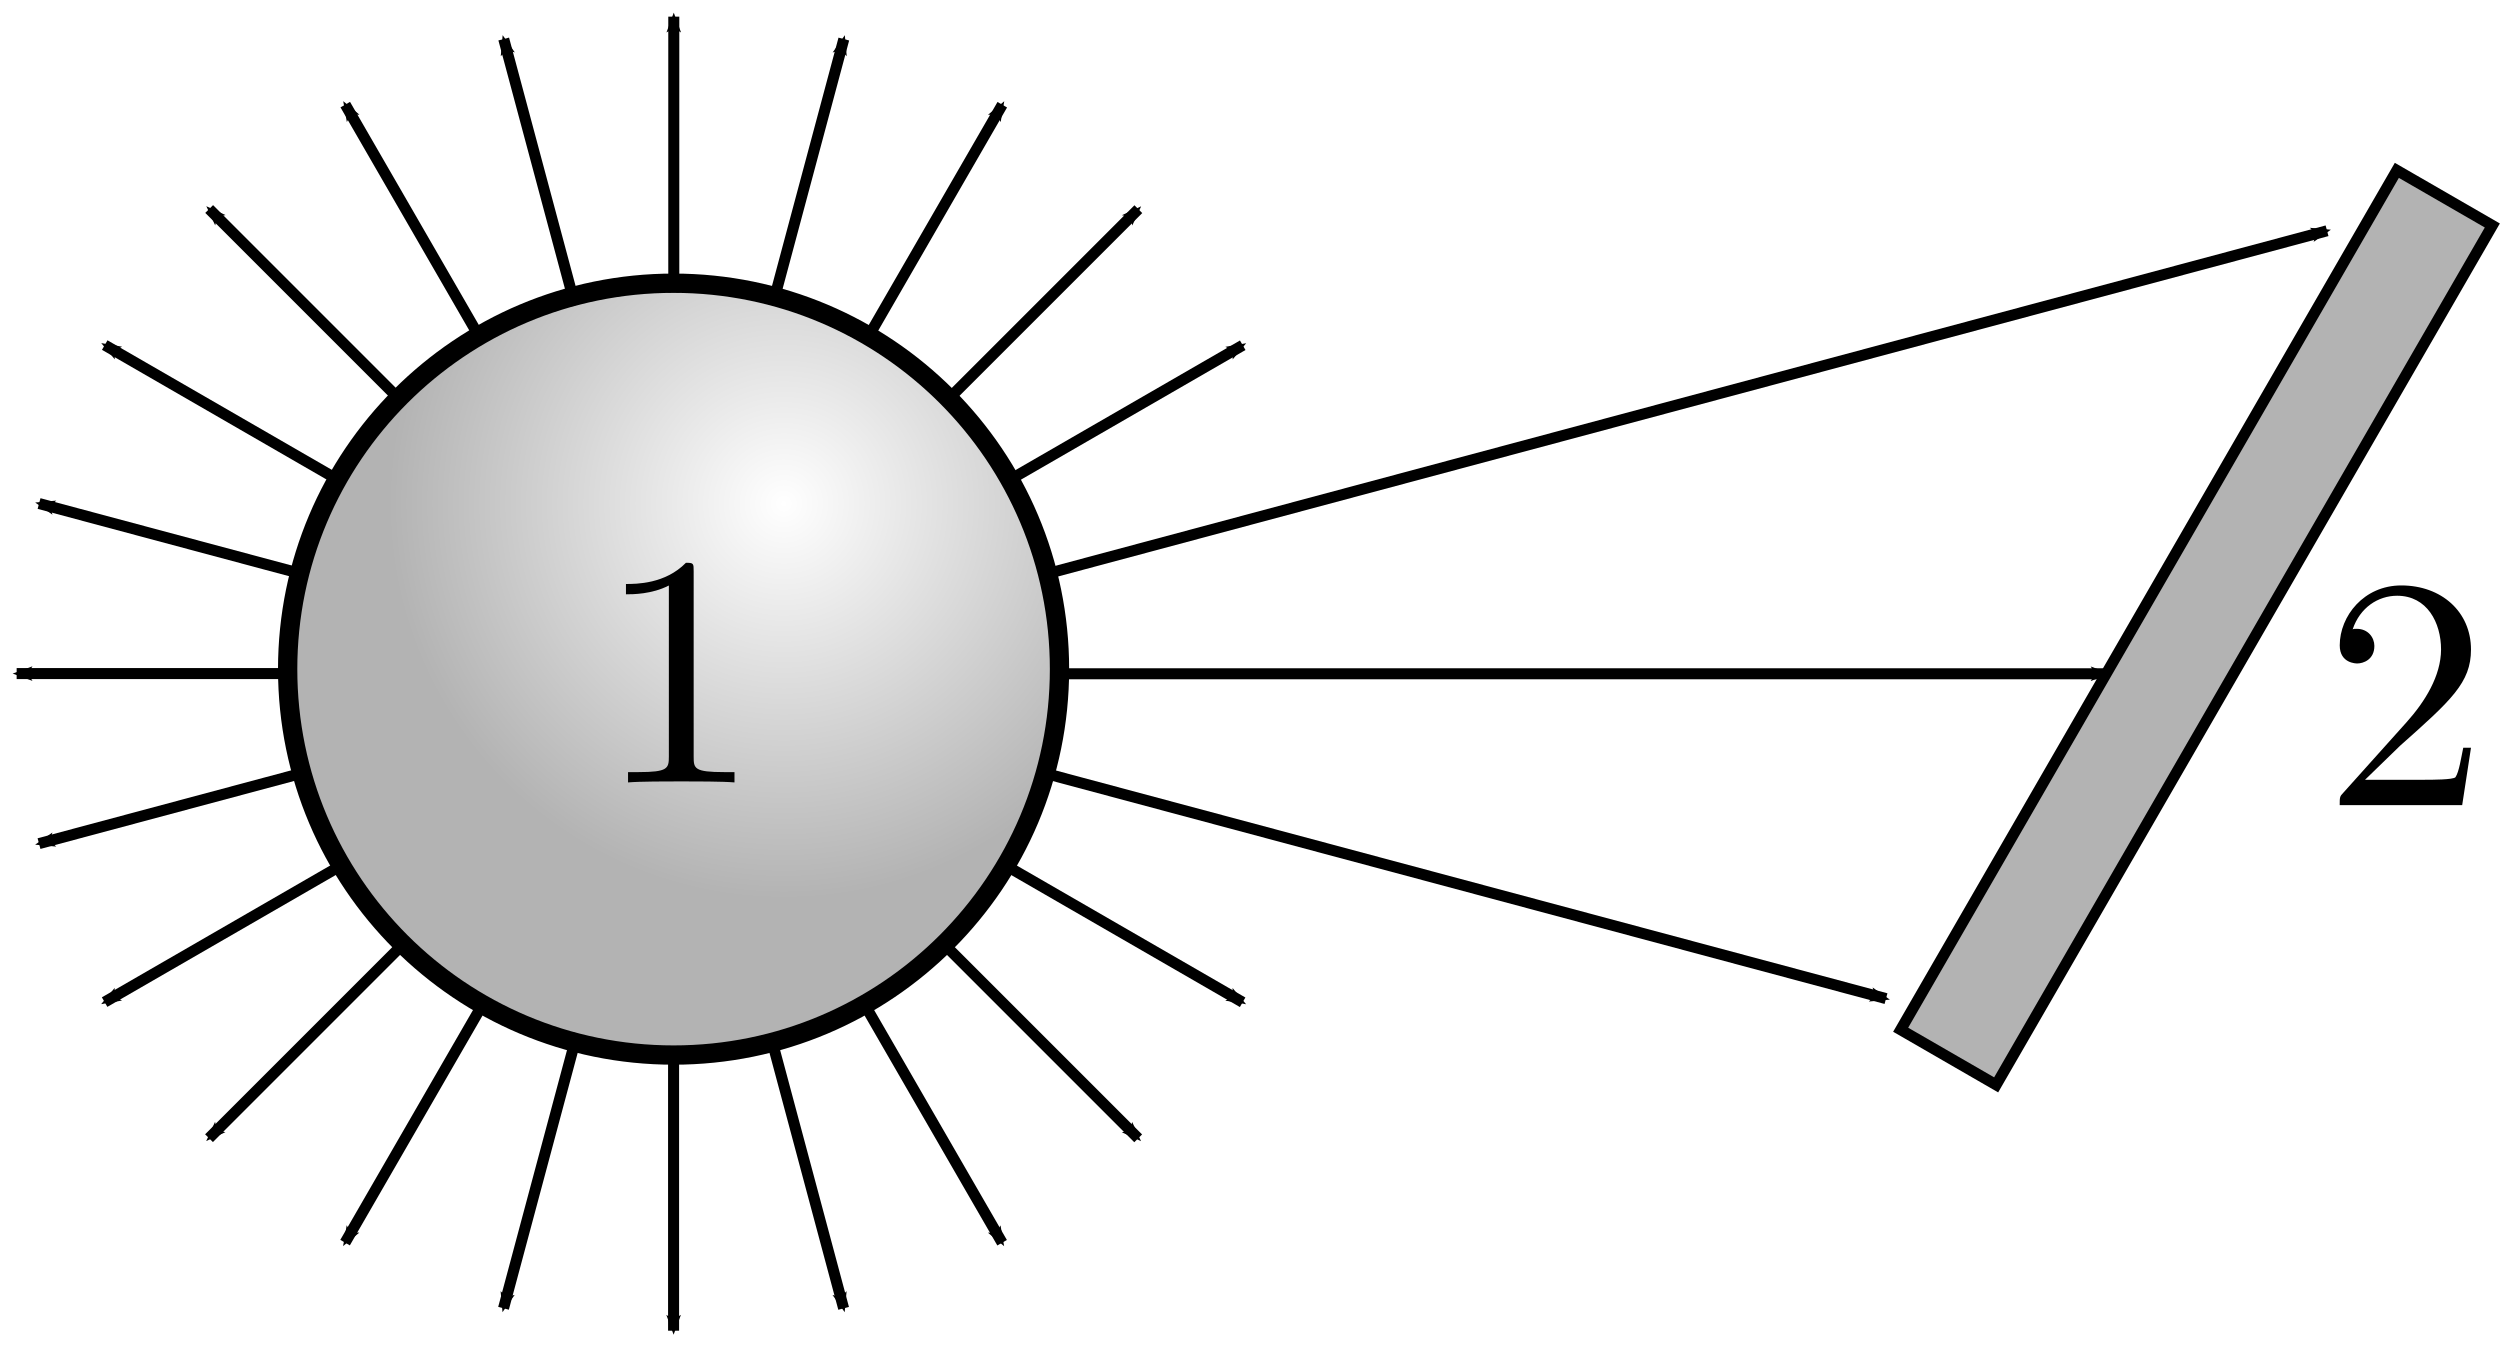 <ns0:svg xmlns:dc="http://purl.org/dc/elements/1.1/" xmlns:ns0="http://www.w3.org/2000/svg" xmlns:ns1="http://www.inkscape.org/namespaces/inkscape" xmlns:ns2="http://sodipodi.sourceforge.net/DTD/sodipodi-0.dtd" xmlns:ns3="http://www.w3.org/1999/xlink" xmlns:ns5="http://creativecommons.org/ns#" xmlns:ns7="http://www.iki.fi/pav/software/textext/" xmlns:rdf="http://www.w3.org/1999/02/22-rdf-syntax-ns#" height="122.195" id="svg2" preserveAspectRatio="xMidYMid meet" version="1.1" viewBox="0 0 226.733 122.195" width="226.733" ns2:docname="viewfactor.svg" ns1:version="0.48.2 r9819">
  <ns2:namedview bordercolor="#666666" borderopacity="1.0" fit-margin-bottom="0" fit-margin-left="0" fit-margin-right="0" fit-margin-top="0" id="base" pagecolor="#ffffff" showgrid="true" ns1:current-layer="layer1" ns1:cx="109.51981" ns1:cy="51.55846" ns1:document-units="px" ns1:pageopacity="0.0" ns1:pageshadow="2" ns1:window-height="1007" ns1:window-maximized="1" ns1:window-width="1920" ns1:window-x="0" ns1:window-y="25" ns1:zoom="1.979899">
    <ns1:grid empspacing="5" enabled="true" id="grid2988" snapvisiblegridlinesonly="true" type="xygrid" visible="true" />
  </ns2:namedview>
  <ns0:defs id="defs4">
    <ns0:marker id="Arrow2Mend" orient="auto" refX="0" refY="0" style="overflow:visible" ns1:stockid="Arrow2Mend">
      <ns0:path d="M 8.719,4.034 -2.207,0.016 8.719,-4.002 c -1.745,2.372 -1.735,5.617 -6e-7,8.035 z" id="path4156" style="font-size:12px;fill-rule:evenodd;stroke-width:0.625;stroke-linejoin:round" transform="scale(-0.6,-0.6)" ns1:connector-curvature="0" />
    </ns0:marker>
    <ns0:linearGradient id="linearGradient4116">
      <ns0:stop id="stop4118" offset="0" style="stop-color:#ffffff;stop-opacity:1;" />
      <ns0:stop id="stop4120" offset="1" style="stop-color:#b3b3b3;stop-opacity:1;" />
    </ns0:linearGradient>
    <ns0:marker id="Arrow1Lend" orient="auto" refX="0" refY="0" style="overflow:visible" ns1:stockid="Arrow1Lend">
      <ns0:path d="M 0,0 5,-5 -12.5,0 5,5 0,0 z" id="path3795" style="fill-rule:evenodd;stroke:#000000;stroke-width:1pt;marker-start:none" transform="matrix(-0.8,0,0,-0.8,-10,0)" ns1:connector-curvature="0" />
    </ns0:marker>
    <ns0:marker id="Arrow1Lend-9" orient="auto" refX="0" refY="0" style="overflow:visible" ns1:stockid="Arrow1Lend">
      <ns0:path d="M 0,0 5,-5 -12.5,0 5,5 0,0 z" id="path3795-2" style="fill-rule:evenodd;stroke:#000000;stroke-width:1pt;marker-start:none" transform="matrix(-0.8,0,0,-0.8,-10,0)" ns1:connector-curvature="0" />
    </ns0:marker>
    <ns0:marker id="marker3167" orient="auto" refX="0" refY="0" style="overflow:visible" ns1:stockid="Arrow1Lend">
      <ns0:path d="M 0,0 5,-5 -12.5,0 5,5 0,0 z" id="path3169" style="fill-rule:evenodd;stroke:#000000;stroke-width:1pt;marker-start:none" transform="matrix(-0.8,0,0,-0.8,-10,0)" ns1:connector-curvature="0" />
    </ns0:marker>
    <ns0:marker id="marker3171" orient="auto" refX="0" refY="0" style="overflow:visible" ns1:stockid="Arrow1Lend">
      <ns0:path d="M 0,0 5,-5 -12.5,0 5,5 0,0 z" id="path3173" style="fill-rule:evenodd;stroke:#000000;stroke-width:1pt;marker-start:none" transform="matrix(-0.8,0,0,-0.8,-10,0)" ns1:connector-curvature="0" />
    </ns0:marker>
    <ns0:marker id="marker3175" orient="auto" refX="0" refY="0" style="overflow:visible" ns1:stockid="Arrow1Lend">
      <ns0:path d="M 0,0 5,-5 -12.5,0 5,5 0,0 z" id="path3177" style="fill-rule:evenodd;stroke:#000000;stroke-width:1pt;marker-start:none" transform="matrix(-0.8,0,0,-0.8,-10,0)" ns1:connector-curvature="0" />
    </ns0:marker>
    <ns0:radialGradient cx="75.714" cy="60.787" fx="75.714" fy="60.787" gradientUnits="userSpaceOnUse" id="radialGradient4122" r="20.5" ns1:collect="always" ns3:href="#linearGradient4116" />
    <ns0:marker id="Arrow2Mend-7" orient="auto" refX="0" refY="0" style="overflow:visible" ns1:stockid="Arrow2Mend">
      <ns0:path d="M 8.719,4.034 -2.207,0.016 8.719,-4.002 c -1.745,2.372 -1.735,5.617 -6e-7,8.035 z" id="path4156-1" style="font-size:12px;fill-rule:evenodd;stroke-width:0.625;stroke-linejoin:round" transform="scale(-0.6,-0.6)" ns1:connector-curvature="0" />
    </ns0:marker>
    <ns0:marker id="Arrow2Mend-0" orient="auto" refX="0" refY="0" style="overflow:visible" ns1:stockid="Arrow2Mend">
      <ns0:path d="M 8.719,4.034 -2.207,0.016 8.719,-4.002 c -1.745,2.372 -1.735,5.617 -6e-7,8.035 z" id="path4156-8" style="font-size:12px;fill-rule:evenodd;stroke-width:0.625;stroke-linejoin:round" transform="scale(-0.6,-0.6)" ns1:connector-curvature="0" />
    </ns0:marker>
    <ns0:marker id="Arrow2Mend-1" orient="auto" refX="0" refY="0" style="overflow:visible" ns1:stockid="Arrow2Mend">
      <ns0:path d="M 8.719,4.034 -2.207,0.016 8.719,-4.002 c -1.745,2.372 -1.735,5.617 -6e-7,8.035 z" id="path4156-5" style="font-size:12px;fill-rule:evenodd;stroke-width:0.625;stroke-linejoin:round" transform="scale(-0.6,-0.6)" ns1:connector-curvature="0" />
    </ns0:marker>
    <ns0:marker id="Arrow2Mend-5" orient="auto" refX="0" refY="0" style="overflow:visible" ns1:stockid="Arrow2Mend">
      <ns0:path d="M 8.719,4.034 -2.207,0.016 8.719,-4.002 c -1.745,2.372 -1.735,5.617 -6e-7,8.035 z" id="path4156-4" style="font-size:12px;fill-rule:evenodd;stroke-width:0.625;stroke-linejoin:round" transform="scale(-0.6,-0.6)" ns1:connector-curvature="0" />
    </ns0:marker>
    <ns0:marker id="Arrow2Mend-6" orient="auto" refX="0" refY="0" style="overflow:visible" ns1:stockid="Arrow2Mend">
      <ns0:path d="M 8.719,4.034 -2.207,0.016 8.719,-4.002 c -1.745,2.372 -1.735,5.617 -6e-7,8.035 z" id="path4156-47" style="font-size:12px;fill-rule:evenodd;stroke-width:0.625;stroke-linejoin:round" transform="scale(-0.6,-0.6)" ns1:connector-curvature="0" />
    </ns0:marker>
    <ns0:marker id="Arrow2Mend-2" orient="auto" refX="0" refY="0" style="overflow:visible" ns1:stockid="Arrow2Mend">
      <ns0:path d="M 8.719,4.034 -2.207,0.016 8.719,-4.002 c -1.745,2.372 -1.735,5.617 -6e-7,8.035 z" id="path4156-2" style="font-size:12px;fill-rule:evenodd;stroke-width:0.625;stroke-linejoin:round" transform="scale(-0.6,-0.6)" ns1:connector-curvature="0" />
    </ns0:marker>
    <ns0:marker id="Arrow2Mend-50" orient="auto" refX="0" refY="0" style="overflow:visible" ns1:stockid="Arrow2Mend">
      <ns0:path d="M 8.719,4.034 -2.207,0.016 8.719,-4.002 c -1.745,2.372 -1.735,5.617 -6e-7,8.035 z" id="path4156-6" style="font-size:12px;fill-rule:evenodd;stroke-width:0.625;stroke-linejoin:round" transform="scale(-0.6,-0.6)" ns1:connector-curvature="0" />
    </ns0:marker>
    <ns0:marker id="marker4682" orient="auto" refX="0" refY="0" style="overflow:visible" ns1:stockid="Arrow2Mend">
      <ns0:path d="M 8.719,4.034 -2.207,0.016 8.719,-4.002 c -1.745,2.372 -1.735,5.617 -6e-7,8.035 z" id="path4684" style="font-size:12px;fill-rule:evenodd;stroke-width:0.625;stroke-linejoin:round" transform="scale(-0.6,-0.6)" ns1:connector-curvature="0" />
    </ns0:marker>
    <ns0:marker id="marker4686" orient="auto" refX="0" refY="0" style="overflow:visible" ns1:stockid="Arrow2Mend">
      <ns0:path d="M 8.719,4.034 -2.207,0.016 8.719,-4.002 c -1.745,2.372 -1.735,5.617 -6e-7,8.035 z" id="path4688" style="font-size:12px;fill-rule:evenodd;stroke-width:0.625;stroke-linejoin:round" transform="scale(-0.6,-0.6)" ns1:connector-curvature="0" />
    </ns0:marker>
    <ns0:marker id="marker4690" orient="auto" refX="0" refY="0" style="overflow:visible" ns1:stockid="Arrow2Mend">
      <ns0:path d="M 8.719,4.034 -2.207,0.016 8.719,-4.002 c -1.745,2.372 -1.735,5.617 -6e-7,8.035 z" id="path4692" style="font-size:12px;fill-rule:evenodd;stroke-width:0.625;stroke-linejoin:round" transform="scale(-0.6,-0.6)" ns1:connector-curvature="0" />
    </ns0:marker>
    <ns0:marker id="marker4694" orient="auto" refX="0" refY="0" style="overflow:visible" ns1:stockid="Arrow2Mend">
      <ns0:path d="M 8.719,4.034 -2.207,0.016 8.719,-4.002 c -1.745,2.372 -1.735,5.617 -6e-7,8.035 z" id="path4696" style="font-size:12px;fill-rule:evenodd;stroke-width:0.625;stroke-linejoin:round" transform="scale(-0.6,-0.6)" ns1:connector-curvature="0" />
    </ns0:marker>
    <ns0:marker id="marker4698" orient="auto" refX="0" refY="0" style="overflow:visible" ns1:stockid="Arrow2Mend">
      <ns0:path d="M 8.719,4.034 -2.207,0.016 8.719,-4.002 c -1.745,2.372 -1.735,5.617 -6e-7,8.035 z" id="path4700" style="font-size:12px;fill-rule:evenodd;stroke-width:0.625;stroke-linejoin:round" transform="scale(-0.6,-0.6)" ns1:connector-curvature="0" />
    </ns0:marker>
    <ns0:marker id="Arrow2Mend-77" orient="auto" refX="0" refY="0" style="overflow:visible" ns1:stockid="Arrow2Mend">
      <ns0:path d="M 8.719,4.034 -2.207,0.016 8.719,-4.002 c -1.745,2.372 -1.735,5.617 -6e-7,8.035 z" id="path4156-7" style="font-size:12px;fill-rule:evenodd;stroke-width:0.625;stroke-linejoin:round" transform="scale(-0.6,-0.6)" ns1:connector-curvature="0" />
    </ns0:marker>
    <ns0:marker id="marker4682-6" orient="auto" refX="0" refY="0" style="overflow:visible" ns1:stockid="Arrow2Mend">
      <ns0:path d="M 8.719,4.034 -2.207,0.016 8.719,-4.002 c -1.745,2.372 -1.735,5.617 -6e-7,8.035 z" id="path4684-9" style="font-size:12px;fill-rule:evenodd;stroke-width:0.625;stroke-linejoin:round" transform="scale(-0.6,-0.6)" ns1:connector-curvature="0" />
    </ns0:marker>
    <ns0:marker id="marker4686-1" orient="auto" refX="0" refY="0" style="overflow:visible" ns1:stockid="Arrow2Mend">
      <ns0:path d="M 8.719,4.034 -2.207,0.016 8.719,-4.002 c -1.745,2.372 -1.735,5.617 -6e-7,8.035 z" id="path4688-1" style="font-size:12px;fill-rule:evenodd;stroke-width:0.625;stroke-linejoin:round" transform="scale(-0.6,-0.6)" ns1:connector-curvature="0" />
    </ns0:marker>
    <ns0:marker id="marker4690-9" orient="auto" refX="0" refY="0" style="overflow:visible" ns1:stockid="Arrow2Mend">
      <ns0:path d="M 8.719,4.034 -2.207,0.016 8.719,-4.002 c -1.745,2.372 -1.735,5.617 -6e-7,8.035 z" id="path4692-0" style="font-size:12px;fill-rule:evenodd;stroke-width:0.625;stroke-linejoin:round" transform="scale(-0.6,-0.6)" ns1:connector-curvature="0" />
    </ns0:marker>
    <ns0:marker id="marker4694-8" orient="auto" refX="0" refY="0" style="overflow:visible" ns1:stockid="Arrow2Mend">
      <ns0:path d="M 8.719,4.034 -2.207,0.016 8.719,-4.002 c -1.745,2.372 -1.735,5.617 -6e-7,8.035 z" id="path4696-9" style="font-size:12px;fill-rule:evenodd;stroke-width:0.625;stroke-linejoin:round" transform="scale(-0.6,-0.6)" ns1:connector-curvature="0" />
    </ns0:marker>
    <ns0:marker id="marker4698-8" orient="auto" refX="0" refY="0" style="overflow:visible" ns1:stockid="Arrow2Mend">
      <ns0:path d="M 8.719,4.034 -2.207,0.016 8.719,-4.002 c -1.745,2.372 -1.735,5.617 -6e-7,8.035 z" id="path4700-8" style="font-size:12px;fill-rule:evenodd;stroke-width:0.625;stroke-linejoin:round" transform="scale(-0.6,-0.6)" ns1:connector-curvature="0" />
    </ns0:marker>
    <ns0:marker id="Arrow2Mend-8" orient="auto" refX="0" refY="0" style="overflow:visible" ns1:stockid="Arrow2Mend">
      <ns0:path d="M 8.719,4.034 -2.207,0.016 8.719,-4.002 c -1.745,2.372 -1.735,5.617 -6e-7,8.035 z" id="path4156-45" style="font-size:12px;fill-rule:evenodd;stroke-width:0.625;stroke-linejoin:round" transform="scale(-0.6,-0.6)" ns1:connector-curvature="0" />
    </ns0:marker>
    <ns0:marker id="marker4682-65" orient="auto" refX="0" refY="0" style="overflow:visible" ns1:stockid="Arrow2Mend">
      <ns0:path d="M 8.719,4.034 -2.207,0.016 8.719,-4.002 c -1.745,2.372 -1.735,5.617 -6e-7,8.035 z" id="path4684-6" style="font-size:12px;fill-rule:evenodd;stroke-width:0.625;stroke-linejoin:round" transform="scale(-0.6,-0.6)" ns1:connector-curvature="0" />
    </ns0:marker>
    <ns0:marker id="marker4686-8" orient="auto" refX="0" refY="0" style="overflow:visible" ns1:stockid="Arrow2Mend">
      <ns0:path d="M 8.719,4.034 -2.207,0.016 8.719,-4.002 c -1.745,2.372 -1.735,5.617 -6e-7,8.035 z" id="path4688-4" style="font-size:12px;fill-rule:evenodd;stroke-width:0.625;stroke-linejoin:round" transform="scale(-0.6,-0.6)" ns1:connector-curvature="0" />
    </ns0:marker>
    <ns0:marker id="marker4690-8" orient="auto" refX="0" refY="0" style="overflow:visible" ns1:stockid="Arrow2Mend">
      <ns0:path d="M 8.719,4.034 -2.207,0.016 8.719,-4.002 c -1.745,2.372 -1.735,5.617 -6e-7,8.035 z" id="path4692-8" style="font-size:12px;fill-rule:evenodd;stroke-width:0.625;stroke-linejoin:round" transform="scale(-0.6,-0.6)" ns1:connector-curvature="0" />
    </ns0:marker>
    <ns0:marker id="marker4694-3" orient="auto" refX="0" refY="0" style="overflow:visible" ns1:stockid="Arrow2Mend">
      <ns0:path d="M 8.719,4.034 -2.207,0.016 8.719,-4.002 c -1.745,2.372 -1.735,5.617 -6e-7,8.035 z" id="path4696-8" style="font-size:12px;fill-rule:evenodd;stroke-width:0.625;stroke-linejoin:round" transform="scale(-0.6,-0.6)" ns1:connector-curvature="0" />
    </ns0:marker>
    <ns0:marker id="marker4698-7" orient="auto" refX="0" refY="0" style="overflow:visible" ns1:stockid="Arrow2Mend">
      <ns0:path d="M 8.719,4.034 -2.207,0.016 8.719,-4.002 c -1.745,2.372 -1.735,5.617 -6e-7,8.035 z" id="path4700-5" style="font-size:12px;fill-rule:evenodd;stroke-width:0.625;stroke-linejoin:round" transform="scale(-0.6,-0.6)" ns1:connector-curvature="0" />
    </ns0:marker>
    <ns0:radialGradient cx="75.714" cy="60.787" fx="75.714" fy="60.787" gradientUnits="userSpaceOnUse" id="radialGradient5379" r="20.5" ns1:collect="always" ns3:href="#linearGradient4116" />
  </ns0:defs>
  <ns0:g id="layer1" transform="translate(49.516,-450.475)" ns1:groupmode="layer" ns1:label="Layer 1">
    <ns0:path d="m 90,69.359 c 0,11.046 -8.954,20 -20,20 -11.046,0 -20,-8.954 -20,-20 0,-11.046 8.954,-20 20,-20 11.046,0 20,8.954 20,20 z" id="path3119" style="fill:url(#radialGradient5379);fill-opacity:1;stroke:#000000;stroke-width:1;stroke-linecap:butt;stroke-miterlimit:4;stroke-opacity:1;stroke-dasharray:none;stroke-dashoffset:0" transform="matrix(1.75,0,0,1.75,-110.927,389.783)" ns2:cx="70" ns2:cy="69.358765" ns2:rx="20" ns2:ry="20.000002" ns2:type="arc" />
    <ns0:path d="m 11.573,546.161 0,25" id="path4124" style="fill:none;stroke:#000000;stroke-width:1px;stroke-linecap:butt;stroke-linejoin:miter;stroke-opacity:1;marker-end:url(#Arrow2Mend)" ns2:nodetypes="cc" ns1:connector-curvature="0" ns1:transform-center-y="47.499995" />
    <ns0:path d="m 20.525,544.985 6.47,24.148" id="path4124-6" style="fill:none;stroke:#000000;stroke-width:1px;stroke-linecap:butt;stroke-linejoin:miter;stroke-opacity:1;marker-end:url(#Arrow2Mend)" ns2:nodetypes="cc" ns1:connector-curvature="0" ns1:transform-center-x="-12.419867" ns1:transform-center-y="45.874198" />
    <ns0:path d="m 28.868,541.531 12.5,21.651" id="path4124-9" style="fill:none;stroke:#000000;stroke-width:1px;stroke-linecap:butt;stroke-linejoin:miter;stroke-opacity:1;marker-end:url(#Arrow2Mend)" ns2:nodetypes="cc" ns1:connector-curvature="0" ns1:transform-center-x="-23.620836" ns1:transform-center-y="41.105112" />
    <ns0:path d="M 36.033,536.037 53.71,553.715" id="path4124-0" style="fill:none;stroke:#000000;stroke-width:1px;stroke-linecap:butt;stroke-linejoin:miter;stroke-opacity:1;marker-end:url(#Arrow2Mend)" ns2:nodetypes="cc" ns1:connector-curvature="0" ns1:transform-center-x="-33.510951" ns1:transform-center-y="33.517743" />
    <ns0:path d="m 41.531,528.875 21.651,12.5" id="path4124-2" style="fill:none;stroke:#000000;stroke-width:1px;stroke-linecap:butt;stroke-linejoin:miter;stroke-opacity:1;marker-end:url(#Arrow2Mend)" ns2:nodetypes="cc" ns1:connector-curvature="0" ns1:transform-center-x="-41.100304" ns1:transform-center-y="23.629161" />
    <ns0:path d="m 44.989,520.534 76.542,20.509" id="path4124-97" style="fill:none;stroke:#000000;stroke-width:1px;stroke-linecap:butt;stroke-linejoin:miter;stroke-opacity:1;marker-end:url(#Arrow2Mend)" ns2:nodetypes="cc" ns1:connector-curvature="0" ns1:transform-center-x="-45.871709" ns1:transform-center-y="12.429149" />
    <ns0:path d="m 46.17,511.582 95.361,0" id="path4124-08" style="fill:none;stroke:#000000;stroke-width:1px;stroke-linecap:butt;stroke-linejoin:miter;stroke-opacity:1;marker-end:url(#Arrow2Mend)" ns2:nodetypes="cc" ns1:connector-curvature="0" ns1:transform-center-x="-47.499994" />
    <ns0:path d="M 44.994,502.63 161.531,471.404" id="path4124-6-3" style="fill:none;stroke:#000000;stroke-width:1px;stroke-linecap:butt;stroke-linejoin:miter;stroke-opacity:1;marker-end:url(#Arrow2Mend)" ns2:nodetypes="cc" ns1:connector-curvature="0" ns1:transform-center-x="-45.874201" ns1:transform-center-y="-12.419865" />
    <ns0:path d="M 41.541,494.287 63.191,481.787" id="path4124-9-7" style="fill:none;stroke:#000000;stroke-width:1px;stroke-linecap:butt;stroke-linejoin:miter;stroke-opacity:1;marker-end:url(#Arrow2Mend)" ns2:nodetypes="cc" ns1:connector-curvature="0" ns1:transform-center-x="-41.105111" ns1:transform-center-y="-23.620839" />
    <ns0:path d="M 36.046,487.122 53.724,469.445" id="path4124-0-8" style="fill:none;stroke:#000000;stroke-width:1px;stroke-linecap:butt;stroke-linejoin:miter;stroke-opacity:1;marker-end:url(#Arrow2Mend)" ns2:nodetypes="cc" ns1:connector-curvature="0" ns1:transform-center-x="-33.517737" ns1:transform-center-y="-33.510949" />
    <ns0:path d="m 28.884,481.624 12.5,-21.651" id="path4124-2-2" style="fill:none;stroke:#000000;stroke-width:1px;stroke-linecap:butt;stroke-linejoin:miter;stroke-opacity:1;marker-end:url(#Arrow2Mend)" ns2:nodetypes="cc" ns1:connector-curvature="0" ns1:transform-center-x="-23.629164" ns1:transform-center-y="-41.100307" />
    <ns0:path d="m 20.543,478.166 6.47,-24.148" id="path4124-97-1" style="fill:none;stroke:#000000;stroke-width:1px;stroke-linecap:butt;stroke-linejoin:miter;stroke-opacity:1;marker-end:url(#Arrow2Mend)" ns2:nodetypes="cc" ns1:connector-curvature="0" ns1:transform-center-x="-12.429149" ns1:transform-center-y="-45.871708" />
    <ns0:path d="m -23.006,511.563 -25,0" id="path4124-03" style="fill:none;stroke:#000000;stroke-width:1px;stroke-linecap:butt;stroke-linejoin:miter;stroke-opacity:1;marker-end:url(#Arrow2Mend)" ns2:nodetypes="cc" ns1:connector-curvature="0" ns1:transform-center-x="47.499995" />
    <ns0:path d="m -21.83,520.515 -24.148,6.47" id="path4124-6-7" style="fill:none;stroke:#000000;stroke-width:1px;stroke-linecap:butt;stroke-linejoin:miter;stroke-opacity:1;marker-end:url(#Arrow2Mend)" ns2:nodetypes="cc" ns1:connector-curvature="0" ns1:transform-center-x="45.874198" ns1:transform-center-y="12.419863" />
    <ns0:path d="m -18.377,528.858 -21.651,12.5" id="path4124-9-0" style="fill:none;stroke:#000000;stroke-width:1px;stroke-linecap:butt;stroke-linejoin:miter;stroke-opacity:1;marker-end:url(#Arrow2Mend)" ns2:nodetypes="cc" ns1:connector-curvature="0" ns1:transform-center-x="41.105112" ns1:transform-center-y="23.620832" />
    <ns0:path d="m -12.882,536.023 -17.678,17.678" id="path4124-0-6" style="fill:none;stroke:#000000;stroke-width:1px;stroke-linecap:butt;stroke-linejoin:miter;stroke-opacity:1;marker-end:url(#Arrow2Mend)" ns2:nodetypes="cc" ns1:connector-curvature="0" ns1:transform-center-x="33.517743" ns1:transform-center-y="33.510947" />
    <ns0:path d="m -5.72,541.522 -12.5,21.651" id="path4124-2-9" style="fill:none;stroke:#000000;stroke-width:1px;stroke-linecap:butt;stroke-linejoin:miter;stroke-opacity:1;marker-end:url(#Arrow2Mend)" ns2:nodetypes="cc" ns1:connector-curvature="0" ns1:transform-center-x="23.629161" ns1:transform-center-y="41.1003" />
    <ns0:path d="M 2.621,544.98 -3.85,569.128" id="path4124-97-2" style="fill:none;stroke:#000000;stroke-width:1px;stroke-linecap:butt;stroke-linejoin:miter;stroke-opacity:1;marker-end:url(#Arrow2Mend)" ns2:nodetypes="cc" ns1:connector-curvature="0" ns1:transform-center-x="12.429148" ns1:transform-center-y="45.871705" />
    <ns0:path d="m 11.592,476.985 0,-25" id="path4124-24" style="fill:none;stroke:#000000;stroke-width:1px;stroke-linecap:butt;stroke-linejoin:miter;stroke-opacity:1;marker-end:url(#Arrow2Mend)" ns2:nodetypes="cc" ns1:connector-curvature="0" ns1:transform-center-y="-47.499998" />
    <ns0:path d="M 2.639,478.161 -3.831,454.013" id="path4124-6-5" style="fill:none;stroke:#000000;stroke-width:1px;stroke-linecap:butt;stroke-linejoin:miter;stroke-opacity:1;marker-end:url(#Arrow2Mend)" ns2:nodetypes="cc" ns1:connector-curvature="0" ns1:transform-center-x="12.419863" ns1:transform-center-y="-45.874201" />
    <ns0:path d="M -5.703,481.614 -18.203,459.963" id="path4124-9-05" style="fill:none;stroke:#000000;stroke-width:1px;stroke-linecap:butt;stroke-linejoin:miter;stroke-opacity:1;marker-end:url(#Arrow2Mend)" ns2:nodetypes="cc" ns1:connector-curvature="0" ns1:transform-center-x="23.620834" ns1:transform-center-y="-41.105115" />
    <ns0:path d="m -12.868,487.109 -17.678,-17.678" id="path4124-0-7" style="fill:none;stroke:#000000;stroke-width:1px;stroke-linecap:butt;stroke-linejoin:miter;stroke-opacity:1;marker-end:url(#Arrow2Mend)" ns2:nodetypes="cc" ns1:connector-curvature="0" ns1:transform-center-x="33.510951" ns1:transform-center-y="-33.517746" />
    <ns0:path d="m -18.367,494.271 -21.651,-12.5" id="path4124-2-3" style="fill:none;stroke:#000000;stroke-width:1px;stroke-linecap:butt;stroke-linejoin:miter;stroke-opacity:1;marker-end:url(#Arrow2Mend)" ns2:nodetypes="cc" ns1:connector-curvature="0" ns1:transform-center-x="41.100304" ns1:transform-center-y="-23.629164" />
    <ns0:path d="m -21.825,502.611 -24.148,-6.47" id="path4124-97-27" style="fill:none;stroke:#000000;stroke-width:1px;stroke-linecap:butt;stroke-linejoin:miter;stroke-opacity:1;marker-end:url(#Arrow2Mend)" ns2:nodetypes="cc" ns1:connector-curvature="0" ns1:transform-center-x="45.871709" ns1:transform-center-y="-12.429152" />
    <ns0:rect height="90" id="rect4833" style="fill:#b3b3b3;fill-opacity:1;stroke:#000000;stroke-width:1;stroke-linecap:butt;stroke-miterlimit:4;stroke-opacity:1;stroke-dasharray:none;stroke-dashoffset:0" transform="matrix(0.866,0.5,-0.5,0.866,0,0)" width="10" x="378.347" y="319.574" />
    <ns0:g id="g4952" transform="scale(3,3)" ns7:preamble="" ns7:text="1">
      <ns0:defs id="defs4954">
        <ns0:g id="g4956">
          <ns0:symbol id="textext-a79fa709-0" overflow="visible" style="overflow:visible">
            <ns0:path d="m 2.938,-6.375 c 0,-0.25 0,-0.266 -0.234,-0.266 C 2.078,-6 1.203,-6 0.891,-6 l 0,0.312 c 0.203,0 0.781,0 1.297,-0.266 l 0,5.172 c 0,0.359 -0.031,0.469 -0.922,0.469 l -0.312,0 0,0.312 c 0.344,-0.031 1.203,-0.031 1.609,-0.031 0.391,0 1.266,0 1.609,0.031 l 0,-0.312 -0.312,0 c -0.906,0 -0.922,-0.109 -0.922,-0.469 z m 0,0" id="path4959" style="stroke:none" ns1:connector-curvature="0" />
          </ns0:symbol>
        </ns0:g>
      </ns0:defs>
      <ns0:g id="textext-a79fa709-1">
        <ns0:g id="g4962" style="fill:#000000;fill-opacity:1">
          <ns0:use height="339.359" id="use4964" transform="translate(-221.905,39.048)" width="271.449" x="223.432" y="134.765" ns3:href="#textext-a79fa709-0" />
        </ns0:g>
      </ns0:g>
    </ns0:g>
    <ns0:g id="g5214" transform="matrix(3,0,0,3,-509.117,119.198)" ns7:preamble="" ns7:text="2">
      <ns0:defs id="defs5216">
        <ns0:g id="g5218">
          <ns0:symbol id="textext-cffd22af-0" overflow="visible" style="overflow:visible">
            <ns0:path d="m 1.266,-0.766 1.062,-1.031 c 1.547,-1.375 2.141,-1.906 2.141,-2.906 0,-1.141 -0.891,-1.938 -2.109,-1.938 -1.125,0 -1.859,0.922 -1.859,1.812 0,0.547 0.5,0.547 0.531,0.547 0.172,0 0.516,-0.109 0.516,-0.531 0,-0.25 -0.188,-0.516 -0.531,-0.516 -0.078,0 -0.094,0 -0.125,0.016 0.219,-0.656 0.766,-1.016 1.344,-1.016 0.906,0 1.328,0.812 1.328,1.625 C 3.562,-3.906 3.078,-3.125 2.516,-2.5 l -1.906,2.125 C 0.5,-0.266 0.5,-0.234 0.5,0 l 3.703,0 0.266,-1.734 -0.234,0 C 4.172,-1.438 4.109,-1 4,-0.844 3.938,-0.766 3.281,-0.766 3.062,-0.766 z m 0,0" id="path5221" style="stroke:none" ns1:connector-curvature="0" />
          </ns0:symbol>
        </ns0:g>
      </ns0:defs>
      <ns0:g id="textext-cffd22af-1">
        <ns0:g id="g5224" style="fill:#000000;fill-opacity:1">
          <ns0:use height="339.359" id="use5226" width="271.449" x="223.432" y="134.765" ns3:href="#textext-cffd22af-0" />
        </ns0:g>
      </ns0:g>
    </ns0:g>
  </ns0:g>
</ns0:svg>